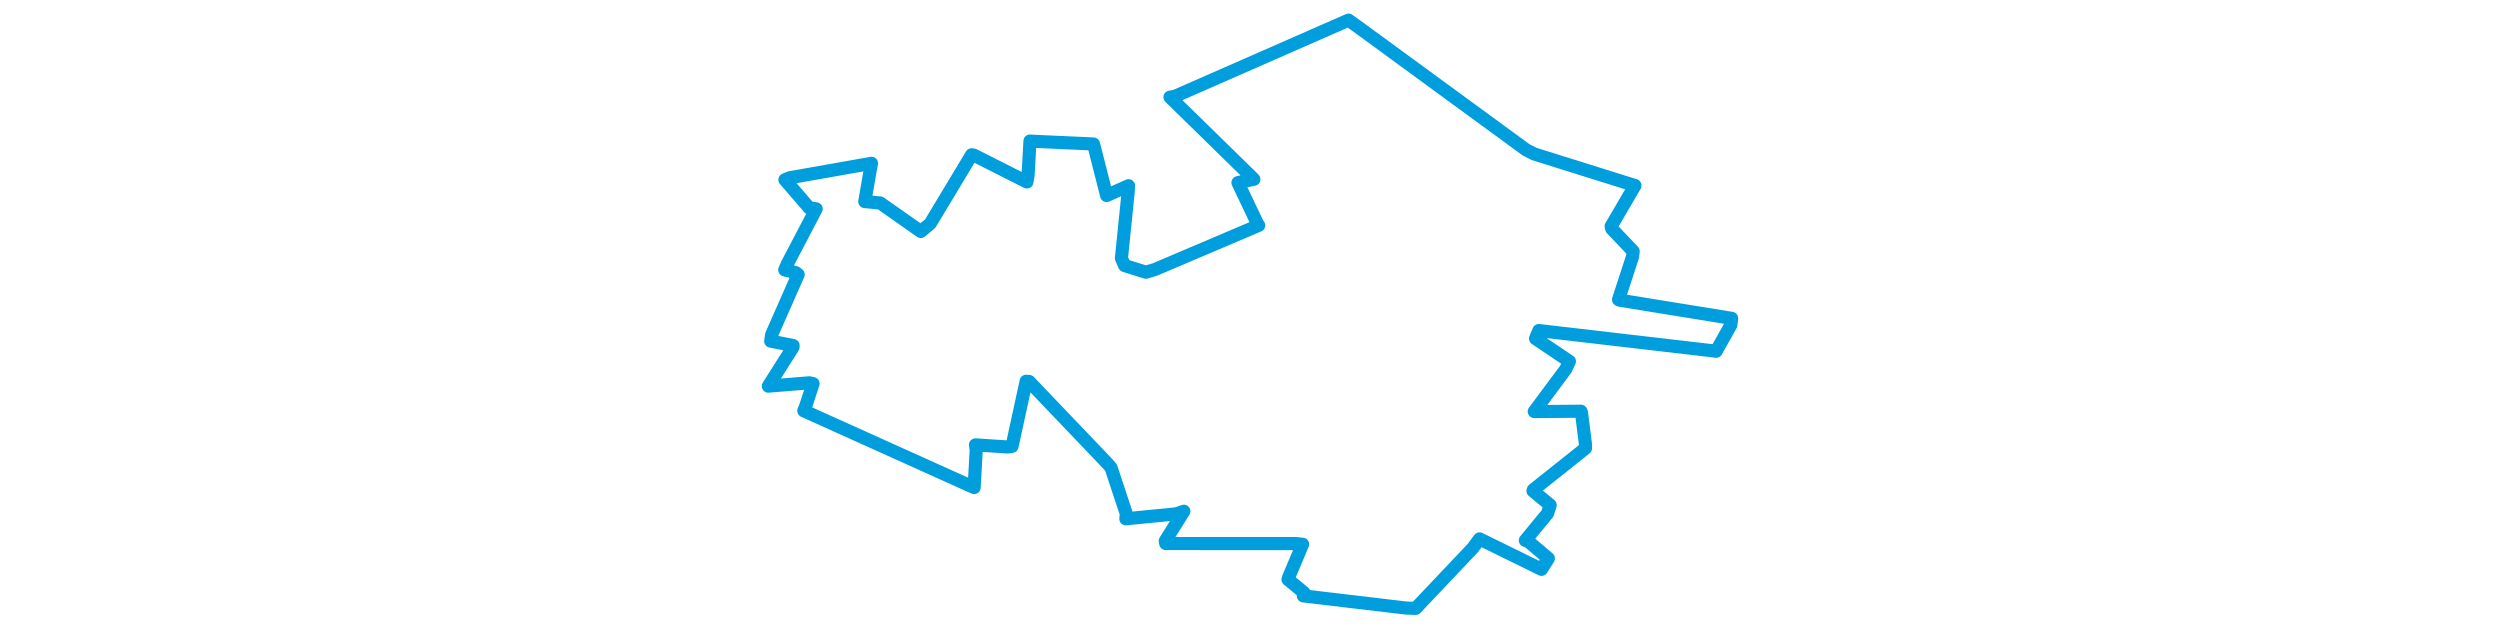 <svg viewBox="0 0 401.438 251.411" width="1000" xmlns="http://www.w3.org/2000/svg">
  <title>Milovice, okres Nymburk, Střední Čechy, Česko</title>
  <desc>Geojson of Milovice, okres Nymburk, Střední Čechy, Česko</desc>
  <polygon points="8.053,154.454 24.481,153.117 25.939,153.447 23.057,162.285 22.24,164.319 88.704,194.282 90.376,195.013 91.21,179.926 90.918,177.95 103.746,178.79 105.53,178.533 111.179,152.506 112.363,152.588 143.665,185.355 145.12,187.017 151.247,205.531 151.057,207.514 171.213,205.544 174.257,204.499 166.822,216.359 167.006,217.411 219.173,217.433 221.762,217.706 216.114,231.084 215.922,231.794 222.301,237.049 222.059,238.349 263.026,243.205 266.97,243.358 289.817,219.246 292.542,215.562 317.32,227.728 320.063,223.364 312.233,216.71 310.854,216.154 319.729,205.393 320.789,202.049 313.908,196.355 314.054,195.916 334.912,179.305 334.886,177.526 333.299,164.973 333.081,164.484 314.755,164.634 314.423,164.603 327.014,147.688 328.49,144.54 314.939,135.418 316.256,132.221 386.902,140.443 387.155,140.505 393.063,129.981 393.385,127.339 348.464,120.053 348.134,119.835 353.742,102.637 353.993,100.512 345.424,91.518 345.164,90.536 354.316,74.883 354.701,74.209 314.416,61.586 311.176,59.95 245.278,11.756 240.13,8.053 170.642,38.547 168.706,38.863 201.87,71.308 202.261,71.716 198.386,72.481 195.899,73.062 203.648,89.365 204.203,90.14 162.849,107.736 159.093,108.89 150.559,106.212 149.29,103.305 151.963,77.02 152.123,74.283 143.394,78.21 143.362,78.195 138.481,58.953 138.097,57.59 113.271,56.472 112.708,56.419 111.948,70.181 111.473,72.777 90.167,62.011 89.372,61.915 72.813,89.439 69.025,92.587 52.821,81.199 46.633,80.63 48.924,67.392 49.318,65.325 16.618,71.106 14.691,71.901 24.348,83.092 27.187,83.54 15.633,105.613 14.616,107.949 18.95,109.04 19.988,109.806 9.352,133.939 9.002,136.448 17.964,138.205 17.926,138.861 8.053,154.454" stroke="#009edd" stroke-width="5.247px" fill="none" stroke-linejoin="round" vector-effect="non-scaling-stroke"></polygon>
</svg>